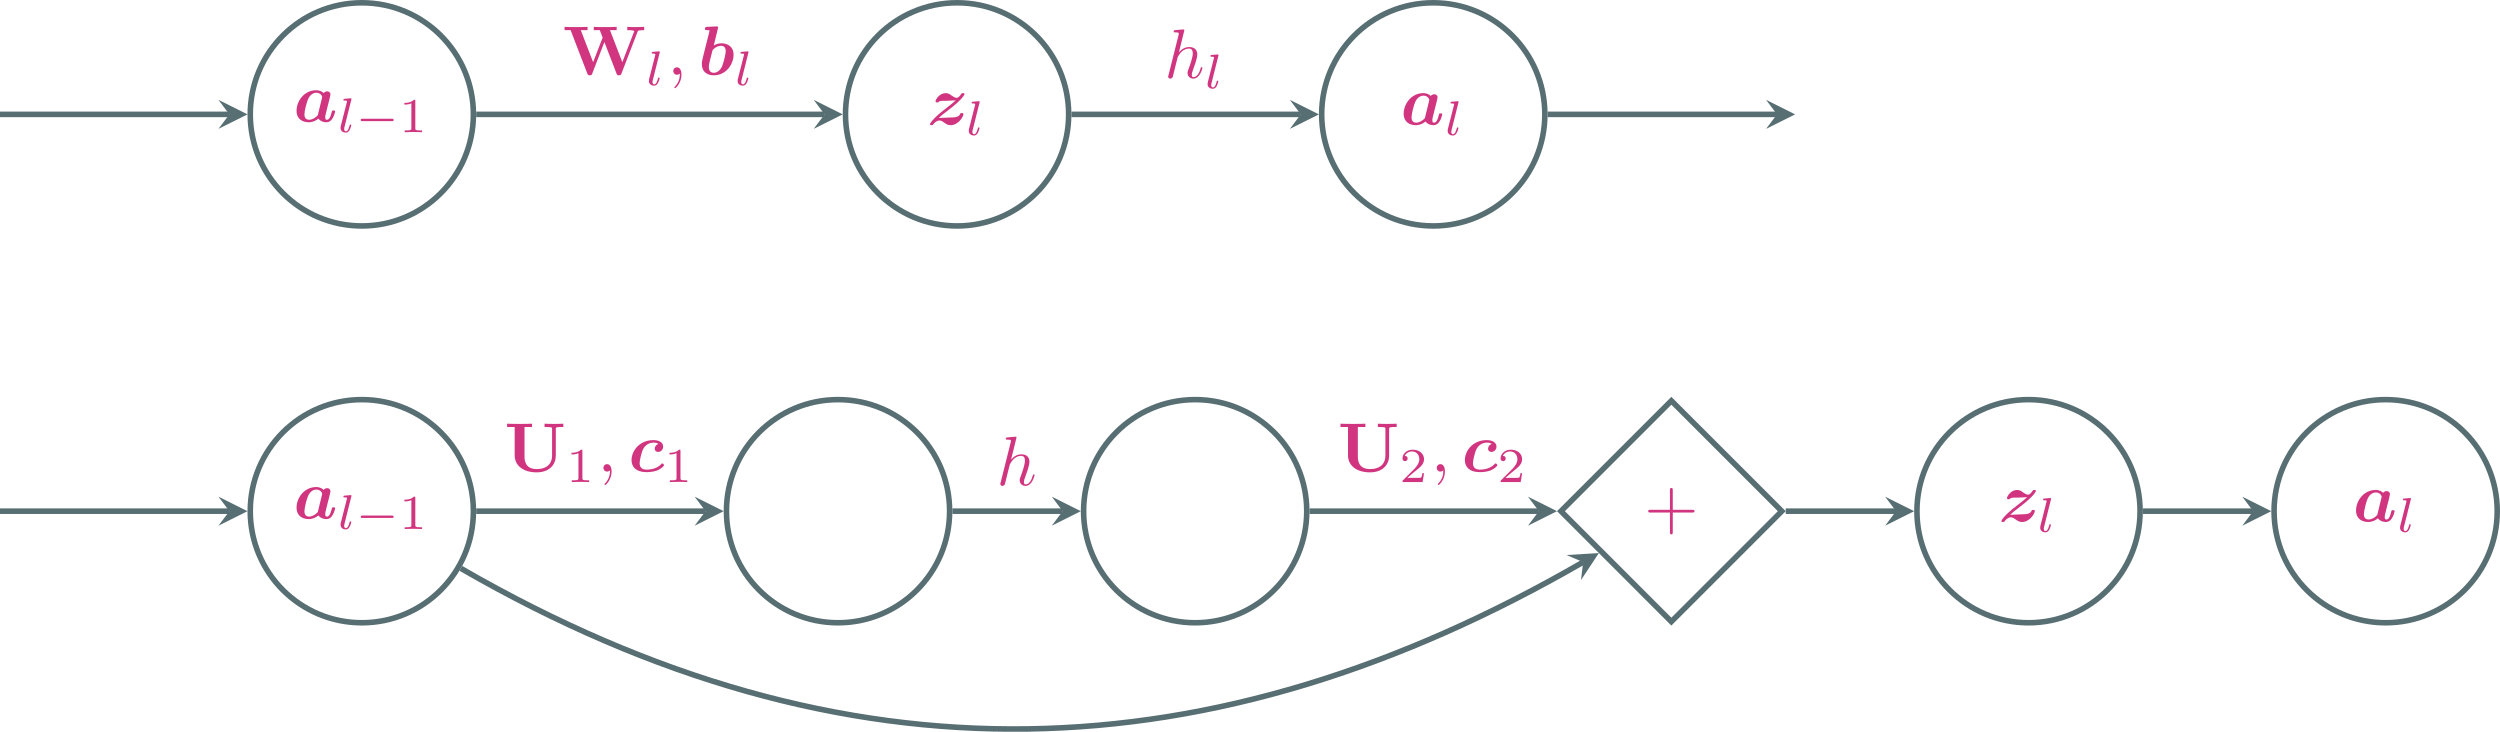 <?xml version="1.0" encoding="UTF-8" standalone="no"?>
<svg
   xmlns:dc="http://purl.org/dc/elements/1.1/"
   xmlns:cc="http://creativecommons.org/ns#"
   xmlns:rdf="http://www.w3.org/1999/02/22-rdf-syntax-ns#"
   xmlns:svg="http://www.w3.org/2000/svg"
   xmlns="http://www.w3.org/2000/svg"
   xmlns:xlink="http://www.w3.org/1999/xlink"
   xmlns:sodipodi="http://sodipodi.sourceforge.net/DTD/sodipodi-0.dtd"
   xmlns:inkscape="http://www.inkscape.org/namespaces/inkscape"
   width="357.168pt"
   height="104.54pt"
   viewBox="0 0 357.168 104.54"
   version="1.1"
   id="svg286"
   sodipodi:docname="resnet.svg"
   inkscape:version="1.0.1 (3bc2e813f5, 2020-09-07)">
  <sodipodi:namedview
     pagecolor="#ffffff"
     bordercolor="#666666"
     borderopacity="1"
     objecttolerance="10"
     gridtolerance="10"
     guidetolerance="10"
     inkscape:pageopacity="0"
     inkscape:pageshadow="2"
     inkscape:window-width="3840"
     inkscape:window-height="2106"
     id="namedview288"
     showgrid="false"
     inkscape:zoom="4.5430152"
     inkscape:cx="133.7184"
     inkscape:cy="75.61542"
     inkscape:window-x="0"
     inkscape:window-y="54"
     inkscape:window-maximized="0"
     inkscape:current-layer="svg286" />
  <defs
     id="defs73">
    <g
       id="g62">
      <symbol
         overflow="visible"
         id="glyph0-0">
        <path
           style="stroke:none"
           d=""
           id="path2" />
      </symbol>
      <symbol
         overflow="visible"
         id="glyph0-1">
        <path
           style="stroke:none"
           d="m 5.141,-3.156 c 0.047,-0.25 0.156,-0.656 0.156,-0.734 0,-0.328 -0.266,-0.453 -0.469,-0.453 -0.188,0 -0.391,0.109 -0.516,0.25 C 4.172,-4.25 3.844,-4.5 3.266,-4.5 c -1.734,0 -2.812,1.562 -2.812,2.938 0,1.219 0.906,1.641 1.734,1.641 0.719,0 1.234,-0.391 1.391,-0.531 0.375,0.531 1.031,0.531 1.141,0.531 0.375,0 0.672,-0.203 0.875,-0.562 0.25,-0.406 0.375,-0.938 0.375,-0.984 0,-0.141 -0.141,-0.141 -0.234,-0.141 -0.109,0 -0.156,0 -0.203,0.047 -0.016,0.016 -0.016,0.031 -0.078,0.281 -0.203,0.797 -0.422,1 -0.672,1 -0.109,0 -0.234,-0.031 -0.234,-0.359 0,-0.172 0.031,-0.344 0.141,-0.734 0.062,-0.281 0.172,-0.672 0.219,-0.891 z m -1.656,2.234 C 3.188,-0.594 2.719,-0.281 2.25,-0.281 c -0.625,0 -0.672,-0.531 -0.672,-0.75 0,-0.531 0.328,-1.75 0.5,-2.141 0.297,-0.719 0.797,-0.969 1.203,-0.969 0.594,0 0.828,0.469 0.828,0.578 L 4.094,-3.422 Z m 0,0"
           id="path5" />
      </symbol>
      <symbol
         overflow="visible"
         id="glyph0-2">
        <path
           style="stroke:none"
           d="m 2.406,-3.406 c 0.141,0 0.266,0 0.406,0 0.391,-0.016 0.891,-0.047 1.281,-0.062 -0.281,0.266 -0.438,0.422 -1.438,1.188 -2.016,1.531 -2.234,2.188 -2.234,2.219 0,0.141 0.141,0.141 0.219,0.141 0.172,0 0.172,-0.016 0.25,-0.109 0.359,-0.5 0.719,-0.562 0.891,-0.562 0.266,0 0.484,0.172 0.641,0.281 0.312,0.219 0.562,0.391 0.938,0.391 1.109,0 1.844,-1.219 1.844,-1.594 0,-0.141 -0.172,-0.141 -0.234,-0.141 -0.078,0 -0.188,0 -0.219,0.094 -0.078,0.188 -0.188,0.438 -0.859,0.516 -0.047,0.016 -2,0.094 -2.219,0.094 0.281,-0.266 0.438,-0.422 1.453,-1.188 2.016,-1.531 2.234,-2.188 2.234,-2.219 C 5.359,-4.5 5.219,-4.5 5.141,-4.5 c -0.156,0 -0.172,0 -0.234,0.094 -0.234,0.344 -0.438,0.578 -0.672,0.578 -0.25,0 -0.469,-0.156 -0.703,-0.312 C 3.297,-4.328 3.047,-4.5 2.672,-4.5 c -0.875,0 -1.453,0.875 -1.453,1.188 0,0.141 0.172,0.141 0.25,0.141 0.094,0 0.203,0 0.219,-0.125 C 1.828,-3.375 1.906,-3.375 2.203,-3.406 Z m 0,0"
           id="path8" />
      </symbol>
      <symbol
         overflow="visible"
         id="glyph0-3">
        <path
           style="stroke:none"
           d="M 2.797,-6.562 C 2.844,-6.703 2.844,-6.734 2.844,-6.734 c 0,-0.141 -0.109,-0.188 -0.219,-0.188 -0.047,0 -0.047,0 -0.078,0.016 l -1.281,0.062 c -0.141,0 -0.312,0.016 -0.312,0.297 0,0.172 0.188,0.172 0.25,0.172 0.109,0 0.297,0 0.422,0.031 -0.078,0.328 -0.172,0.766 -0.281,1.141 l -0.688,2.75 c -0.141,0.562 -0.141,0.672 -0.141,0.906 0,1.281 0.953,1.625 1.703,1.625 1.797,0 2.828,-1.625 2.828,-2.938 C 5.047,-4.094 4.125,-4.5 3.297,-4.5 c -0.469,0 -0.875,0.188 -1.078,0.312 z m -0.562,6.281 c -0.391,0 -0.719,-0.203 -0.719,-0.828 0,-0.312 0.094,-0.688 0.172,-1 0.094,-0.375 0.266,-1.062 0.344,-1.359 0.047,-0.172 0.609,-0.672 1.219,-0.672 0.625,0 0.672,0.531 0.672,0.75 0,0.516 -0.344,1.75 -0.5,2.141 -0.344,0.797 -0.906,0.969 -1.188,0.969 z m 0,0"
           id="path11" />
      </symbol>
      <symbol
         overflow="visible"
         id="glyph0-4">
        <path
           style="stroke:none"
           d="m 4.297,-3.953 c -0.531,0.172 -0.531,0.656 -0.531,0.688 0,0.141 0.078,0.453 0.484,0.453 0.422,0 0.719,-0.359 0.719,-0.766 C 4.969,-4.109 4.453,-4.5 3.578,-4.5 c -2,0 -3.125,1.547 -3.125,2.859 0,0.891 0.562,1.719 2.125,1.719 0.25,0 0.938,-0.016 1.531,-0.234 0.578,-0.234 0.984,-0.641 0.984,-0.766 0,-0.078 -0.156,-0.25 -0.25,-0.25 -0.062,0 -0.078,0.031 -0.156,0.109 -0.531,0.562 -1.312,0.781 -2.094,0.781 -0.656,0 -0.984,-0.328 -0.984,-0.922 0,-0.359 0.25,-1.562 0.547,-2.094 0.406,-0.672 1.016,-0.844 1.438,-0.844 0.125,0 0.438,0 0.703,0.188 z m 0,0"
           id="path14" />
      </symbol>
      <symbol
         overflow="visible"
         id="glyph1-0">
        <path
           style="stroke:none"
           d=""
           id="path17" />
      </symbol>
      <symbol
         overflow="visible"
         id="glyph1-1">
        <path
           style="stroke:none"
           d="M 1.969,-4.625 C 1.969,-4.641 2,-4.734 2,-4.734 2,-4.781 1.969,-4.844 1.875,-4.844 c -0.141,0 -0.719,0.062 -0.891,0.078 -0.047,0 -0.141,0.016 -0.141,0.156 0,0.094 0.094,0.094 0.172,0.094 0.344,0 0.344,0.062 0.344,0.109 0,0.047 -0.016,0.094 -0.031,0.156 l -0.875,3.438 C 0.438,-0.734 0.438,-0.656 0.438,-0.594 c 0,0.453 0.391,0.656 0.719,0.656 0.172,0 0.391,-0.047 0.562,-0.359 C 1.875,-0.562 1.969,-0.969 1.969,-1 c 0,-0.094 -0.094,-0.094 -0.109,-0.094 -0.109,0 -0.125,0.047 -0.141,0.172 C 1.625,-0.578 1.484,-0.125 1.188,-0.125 1,-0.125 0.953,-0.297 0.953,-0.469 0.953,-0.547 0.969,-0.672 1,-0.75 Z m 0,0"
           id="path20" />
      </symbol>
      <symbol
         overflow="visible"
         id="glyph2-0">
        <path
           style="stroke:none"
           d=""
           id="path23" />
      </symbol>
      <symbol
         overflow="visible"
         id="glyph2-1">
        <path
           style="stroke:none"
           d="m 5.188,-1.578 c 0.109,0 0.281,0 0.281,-0.156 0,-0.188 -0.172,-0.188 -0.281,-0.188 H 1.031 c -0.109,0 -0.281,0 -0.281,0.172 0,0.172 0.156,0.172 0.281,0.172 z m 0,0"
           id="path26" />
      </symbol>
      <symbol
         overflow="visible"
         id="glyph3-0">
        <path
           style="stroke:none"
           d=""
           id="path29" />
      </symbol>
      <symbol
         overflow="visible"
         id="glyph3-1">
        <path
           style="stroke:none"
           d="m 2.328,-4.438 c 0,-0.188 0,-0.188 -0.203,-0.188 -0.453,0.438 -1.078,0.438 -1.359,0.438 v 0.25 c 0.156,0 0.625,0 1,-0.188 v 3.547 c 0,0.234 0,0.328 -0.688,0.328 H 0.812 V 0 c 0.125,0 0.984,-0.031 1.234,-0.031 0.219,0 1.094,0.031 1.25,0.031 V -0.25 H 3.031 c -0.703,0 -0.703,-0.094 -0.703,-0.328 z m 0,0"
           id="path32" />
      </symbol>
      <symbol
         overflow="visible"
         id="glyph3-2">
        <path
           style="stroke:none"
           d="M 3.516,-1.266 H 3.281 c -0.016,0.156 -0.094,0.562 -0.188,0.625 C 3.047,-0.594 2.516,-0.594 2.406,-0.594 H 1.125 c 0.734,-0.641 0.984,-0.844 1.391,-1.172 0.516,-0.406 1,-0.844 1,-1.5 0,-0.844 -0.734,-1.359 -1.625,-1.359 -0.859,0 -1.453,0.609 -1.453,1.25 0,0.344 0.297,0.391 0.375,0.391 0.156,0 0.359,-0.125 0.359,-0.375 0,-0.125 -0.047,-0.375 -0.406,-0.375 C 0.984,-4.219 1.453,-4.375 1.781,-4.375 c 0.703,0 1.062,0.547 1.062,1.109 0,0.609 -0.438,1.078 -0.656,1.328 L 0.516,-0.266 C 0.438,-0.203 0.438,-0.188 0.438,0 h 2.875 z m 0,0"
           id="path35" />
      </symbol>
      <symbol
         overflow="visible"
         id="glyph4-0">
        <path
           style="stroke:none"
           d=""
           id="path38" />
      </symbol>
      <symbol
         overflow="visible"
         id="glyph4-1">
        <path
           style="stroke:none"
           d="m 10.656,-6.125 c 0.062,-0.172 0.062,-0.188 0.375,-0.219 C 11.234,-6.375 11.438,-6.375 11.609,-6.375 v -0.469 c -0.281,0.016 -0.625,0.031 -1.078,0.031 -0.375,0 -0.984,0 -1.344,-0.031 V -6.375 c 0.25,0 0.719,0 1.016,0.109 L 8.484,-1.797 6.719,-6.375 h 0.953 v -0.469 c -0.375,0.031 -1.312,0.031 -1.734,0.031 -0.391,0 -1.188,0 -1.531,-0.031 V -6.375 H 5.266 L 5.672,-5.312 4.312,-1.797 2.547,-6.375 h 0.969 V -6.844 C 3.125,-6.812 2.188,-6.812 1.766,-6.812 c -0.391,0 -1.172,0 -1.531,-0.031 V -6.375 H 1.094 l 2.391,6.203 c 0.062,0.156 0.109,0.25 0.359,0.25 0.25,0 0.281,-0.094 0.344,-0.25 l 1.734,-4.5 1.734,4.5 c 0.062,0.156 0.094,0.25 0.344,0.25 0.25,0 0.297,-0.094 0.359,-0.25 z m 0,0"
           id="path41" />
      </symbol>
      <symbol
         overflow="visible"
         id="glyph4-2">
        <path
           style="stroke:none"
           d="m 7.344,-6.078 c 0,-0.219 0.016,-0.234 0.297,-0.266 C 7.875,-6.375 7.891,-6.375 8.172,-6.375 h 0.25 v -0.469 c -0.375,0.031 -0.938,0.031 -1.328,0.031 -0.422,0 -0.938,0 -1.359,-0.031 V -6.375 h 0.25 c 0.188,0 0.359,0.016 0.531,0.031 C 6.812,-6.312 6.812,-6.297 6.812,-6.078 v 3.75 c 0,1.484 -1.078,1.969 -2.172,1.969 -1.734,0 -1.766,-1.312 -1.766,-1.859 V -6.375 h 1.078 v -0.469 c -0.375,0.031 -1.344,0.031 -1.781,0.031 -0.422,0 -1.406,0 -1.781,-0.031 V -6.375 H 1.469 v 4.078 c 0,1.312 1.078,2.406 3.141,2.406 C 6.5,0.109 7.344,-1.062 7.344,-2.281 Z m 0,0"
           id="path44" />
      </symbol>
      <symbol
         overflow="visible"
         id="glyph5-0">
        <path
           style="stroke:none"
           d=""
           id="path47" />
      </symbol>
      <symbol
         overflow="visible"
         id="glyph5-1">
        <path
           style="stroke:none"
           d="m 2.031,-0.016 c 0,-0.656 -0.25,-1.047 -0.641,-1.047 -0.328,0 -0.531,0.25 -0.531,0.531 C 0.859,-0.266 1.062,0 1.391,0 1.5,0 1.641,-0.047 1.734,-0.125 1.766,-0.156 1.781,-0.156 1.781,-0.156 c 0.016,0 0.016,0 0.016,0.141 0,0.75 -0.344,1.344 -0.672,1.672 -0.109,0.109 -0.109,0.125 -0.109,0.156 0,0.078 0.047,0.109 0.094,0.109 0.109,0 0.922,-0.766 0.922,-1.938 z m 0,0"
           id="path50" />
      </symbol>
      <symbol
         overflow="visible"
         id="glyph5-2">
        <path
           style="stroke:none"
           d="m 2.859,-6.812 c 0,0 0,-0.109 -0.125,-0.109 -0.234,0 -0.953,0.078 -1.219,0.109 -0.078,0 -0.188,0.016 -0.188,0.188 0,0.125 0.094,0.125 0.234,0.125 0.484,0 0.5,0.062 0.5,0.172 L 2.031,-6.125 0.594,-0.391 c -0.047,0.141 -0.047,0.156 -0.047,0.219 0,0.234 0.203,0.281 0.297,0.281 0.156,0 0.312,-0.125 0.359,-0.266 l 0.188,-0.75 0.219,-0.891 C 1.672,-2.031 1.734,-2.25 1.781,-2.469 1.797,-2.531 1.891,-2.859 1.891,-2.922 1.922,-3.016 2.234,-3.562 2.578,-3.844 2.797,-4 3.094,-4.188 3.531,-4.188 c 0.422,0 0.531,0.344 0.531,0.703 0,0.531 -0.375,1.625 -0.609,2.234 C 3.375,-1.031 3.312,-0.906 3.312,-0.703 c 0,0.469 0.359,0.812 0.828,0.812 0.938,0 1.297,-1.453 1.297,-1.531 0,-0.109 -0.078,-0.109 -0.109,-0.109 -0.109,0 -0.109,0.031 -0.156,0.188 -0.141,0.531 -0.469,1.234 -1.016,1.234 -0.172,0 -0.234,-0.094 -0.234,-0.328 0,-0.25 0.078,-0.484 0.172,-0.703 0.156,-0.438 0.609,-1.625 0.609,-2.203 0,-0.641 -0.391,-1.062 -1.141,-1.062 -0.625,0 -1.109,0.312 -1.484,0.766 z m 0,0"
           id="path53" />
      </symbol>
      <symbol
         overflow="visible"
         id="glyph6-0">
        <path
           style="stroke:none"
           d=""
           id="path56" />
      </symbol>
      <symbol
         overflow="visible"
         id="glyph6-1">
        <path
           style="stroke:none"
           d="m 4.078,-2.297 h 2.781 C 7,-2.297 7.188,-2.297 7.188,-2.5 7.188,-2.688 7,-2.688 6.859,-2.688 h -2.781 v -2.797 c 0,-0.141 0,-0.328 -0.203,-0.328 -0.203,0 -0.203,0.188 -0.203,0.328 V -2.688 h -2.781 c -0.141,0 -0.328,0 -0.328,0.188 0,0.203 0.188,0.203 0.328,0.203 h 2.781 V 0.5 c 0,0.141 0,0.328 0.203,0.328 0.203,0 0.203,-0.188 0.203,-0.328 z m 0,0"
           id="path59" />
      </symbol>
    </g>
    <clipPath
       id="clip1">
      <path
         d="M 0,0 H 389.445 V 113.422 H 0 Z m 0,0"
         id="path64" />
    </clipPath>
    <clipPath
       id="clip2">
      <path
         d="m 345,45 h 44.445 v 56 H 345 Z m 0,0"
         id="path67" />
    </clipPath>
    <clipPath
       id="clip3">
      <path
         d="m 86,69 h 184 v 44.422 H 86 Z m 0,0"
         id="path70" />
    </clipPath>
  </defs>
  <g
     id="g501"
     transform="translate(-32.277,6.700226e-5)">
    <path
       style="fill:none;stroke:#576e73;stroke-width:0.797;stroke-linecap:butt;stroke-linejoin:miter;stroke-miterlimit:10;stroke-opacity:1"
       d="m 99.91,16.34 c 0,-8.805 -7.137,-15.941 -15.938,-15.941 -8.805,0 -15.941,7.137 -15.941,15.941 0,8.805 7.137,15.941 15.941,15.941 8.801,0 15.938,-7.137 15.938,-15.941 z m 0,0"
       id="path79" />
    <use
       xlink:href="#glyph0-1"
       x="74.191"
       y="17.39"
       id="use81"
       width="100%"
       height="100%"
       style="fill:#d1357f;fill-opacity:1" />
    <use
       xlink:href="#glyph1-1"
       x="80.496"
       y="18.885"
       id="use85"
       width="100%"
       height="100%"
       style="fill:#d1357f;fill-opacity:1" />
    <use
       xlink:href="#glyph2-1"
       x="83.056"
       y="18.885"
       id="use89"
       width="100%"
       height="100%"
       style="fill:#d1357f;fill-opacity:1" />
    <use
       xlink:href="#glyph3-1"
       x="89.283"
       y="18.885"
       id="use93"
       width="100%"
       height="100%"
       style="fill:#d1357f;fill-opacity:1" />
    <path
       style="fill:none;stroke:#576e73;stroke-width:0.797;stroke-linecap:butt;stroke-linejoin:miter;stroke-miterlimit:10;stroke-opacity:1"
       d="m 184.953,16.34 c 0,-8.805 -7.137,-15.941 -15.941,-15.941 -8.805,0 -15.941,7.137 -15.941,15.941 0,8.805 7.137,15.941 15.941,15.941 8.805,0 15.941,-7.137 15.941,-15.941 z m 0,0"
       id="path97" />
    <use
       xlink:href="#glyph0-2"
       x="164.717"
       y="17.805"
       id="use99"
       width="100%"
       height="100%"
       style="fill:#d1357f;fill-opacity:1" />
    <use
       xlink:href="#glyph1-1"
       x="170.247"
       y="19.3"
       id="use103"
       width="100%"
       height="100%"
       style="fill:#d1357f;fill-opacity:1" />
    <path
       style="fill:none;stroke:#576e73;stroke-width:0.797;stroke-linecap:butt;stroke-linejoin:miter;stroke-miterlimit:10;stroke-opacity:1"
       d="m 252.984,16.34 c 0,-8.805 -7.137,-15.941 -15.941,-15.941 -8.805,0 -15.941,7.137 -15.941,15.941 0,8.805 7.137,15.941 15.941,15.941 8.805,0 15.941,-7.137 15.941,-15.941 z m 0,0"
       id="path107" />
    <use
       xlink:href="#glyph0-1"
       x="232.361"
       y="17.805"
       id="use109"
       width="100%"
       height="100%"
       style="fill:#d1357f;fill-opacity:1" />
    <use
       xlink:href="#glyph1-1"
       x="238.666"
       y="19.3"
       id="use113"
       width="100%"
       height="100%"
       style="fill:#d1357f;fill-opacity:1" />
    <use
       xlink:href="#glyph4-1"
       x="112.703"
       y="10.682"
       id="use117"
       width="100%"
       height="100%"
       style="fill:#d1357f;fill-opacity:1" />
    <use
       xlink:href="#glyph1-1"
       x="124.547"
       y="12.177"
       id="use121"
       width="100%"
       height="100%"
       style="fill:#d1357f;fill-opacity:1" />
    <use
       xlink:href="#glyph5-1"
       x="127.605"
       y="10.682"
       id="use125"
       width="100%"
       height="100%"
       style="fill:#d1357f;fill-opacity:1" />
    <use
       xlink:href="#glyph0-3"
       x="132.033"
       y="10.682"
       id="use129"
       width="100%"
       height="100%"
       style="fill:#d1357f;fill-opacity:1" />
    <use
       xlink:href="#glyph1-1"
       x="137.222"
       y="12.177"
       id="use133"
       width="100%"
       height="100%"
       style="fill:#d1357f;fill-opacity:1" />
    <use
       xlink:href="#glyph5-2"
       x="198.626"
       y="11.125"
       id="use137"
       width="100%"
       height="100%"
       style="fill:#d1357f;fill-opacity:1" />
    <use
       xlink:href="#glyph1-1"
       x="204.367"
       y="12.62"
       id="use141"
       width="100%"
       height="100%"
       style="fill:#d1357f;fill-opacity:1" />
    <path
       style="fill:none;stroke:#576e73;stroke-width:0.797;stroke-linecap:butt;stroke-linejoin:miter;stroke-miterlimit:10;stroke-opacity:1"
       d="M 32.277,16.34 H 65.043"
       id="path145" />
    <path
       style="fill:#576e73;fill-opacity:1;fill-rule:nonzero;stroke:none"
       d="m 67.633,16.34 -4.145,-2.074 1.555,2.074 -1.555,2.07"
       id="path147" />
    <path
       style="fill:none;stroke:#576e73;stroke-width:0.797;stroke-linecap:butt;stroke-linejoin:miter;stroke-miterlimit:10;stroke-opacity:1"
       d="m 100.309,16.34 h 49.773"
       id="path149" />
    <path
       style="fill:#576e73;fill-opacity:1;fill-rule:nonzero;stroke:none"
       d="m 152.672,16.34 -4.145,-2.074 1.555,2.074 -1.555,2.07"
       id="path151" />
    <path
       style="fill:none;stroke:#576e73;stroke-width:0.797;stroke-linecap:butt;stroke-linejoin:miter;stroke-miterlimit:10;stroke-opacity:1"
       d="m 185.352,16.34 h 32.762"
       id="path153" />
    <path
       style="fill:#576e73;fill-opacity:1;fill-rule:nonzero;stroke:none"
       d="m 220.703,16.34 -4.145,-2.074 1.555,2.074 -1.555,2.07"
       id="path155" />
    <path
       style="fill:none;stroke:#576e73;stroke-width:0.797;stroke-linecap:butt;stroke-linejoin:miter;stroke-miterlimit:10;stroke-opacity:1"
       d="m 253.383,16.34 h 32.766"
       id="path157" />
    <path
       style="fill:#576e73;fill-opacity:1;fill-rule:nonzero;stroke:none"
       d="m 288.738,16.34 -4.145,-2.074 1.555,2.074 -1.555,2.07"
       id="path159" />
    <path
       style="fill:none;stroke:#576e73;stroke-width:0.797;stroke-linecap:butt;stroke-linejoin:miter;stroke-miterlimit:10;stroke-opacity:1"
       d="m 99.91,73.031 c 0,-8.801 -7.137,-15.938 -15.938,-15.938 -8.805,0 -15.941,7.137 -15.941,15.938 0,8.805 7.137,15.941 15.941,15.941 8.801,0 15.938,-7.137 15.938,-15.941 z m 0,0"
       id="path161" />
    <use
       xlink:href="#glyph0-1"
       x="74.191"
       y="74.083"
       id="use163"
       width="100%"
       height="100%"
       style="fill:#d1357f;fill-opacity:1" />
    <use
       xlink:href="#glyph1-1"
       x="80.496"
       y="75.577"
       id="use167"
       width="100%"
       height="100%"
       style="fill:#d1357f;fill-opacity:1" />
    <use
       xlink:href="#glyph2-1"
       x="83.056"
       y="75.577"
       id="use171"
       width="100%"
       height="100%"
       style="fill:#d1357f;fill-opacity:1" />
    <use
       xlink:href="#glyph3-1"
       x="89.283"
       y="75.577"
       id="use175"
       width="100%"
       height="100%"
       style="fill:#d1357f;fill-opacity:1" />
    <path
       style="fill:none;stroke:#576e73;stroke-width:0.797;stroke-linecap:butt;stroke-linejoin:miter;stroke-miterlimit:10;stroke-opacity:1"
       d="m 167.945,73.031 c 0,-8.801 -7.137,-15.938 -15.941,-15.938 -8.805,0 -15.941,7.137 -15.941,15.938 0,8.805 7.137,15.941 15.941,15.941 8.805,0 15.941,-7.137 15.941,-15.941 z m 0,0"
       id="path179" />
    <path
       style="fill:none;stroke:#576e73;stroke-width:0.797;stroke-linecap:butt;stroke-linejoin:miter;stroke-miterlimit:10;stroke-opacity:1"
       d="m 218.969,73.031 c 0,-8.801 -7.137,-15.938 -15.941,-15.938 -8.805,0 -15.941,7.137 -15.941,15.938 0,8.805 7.137,15.941 15.941,15.941 8.805,0 15.941,-7.137 15.941,-15.941 z m 0,0"
       id="path181" />
    <path
       style="fill:none;stroke:#576e73;stroke-width:0.797;stroke-linecap:butt;stroke-linejoin:miter;stroke-miterlimit:10;stroke-opacity:1"
       d="M 286.836,73.031 271.059,57.258 255.285,73.031 271.059,88.809 Z m 0,0"
       id="path183" />
    <use
       xlink:href="#glyph6-1"
       x="267.184"
       y="75.522"
       id="use185"
       width="100%"
       height="100%"
       style="fill:#d1357f;fill-opacity:1" />
    <path
       style="fill:none;stroke:#576e73;stroke-width:0.797;stroke-linecap:butt;stroke-linejoin:miter;stroke-miterlimit:10;stroke-opacity:1"
       d="m 338.023,73.031 c 0,-8.801 -7.137,-15.938 -15.938,-15.938 -8.805,0 -15.941,7.137 -15.941,15.938 0,8.805 7.137,15.941 15.941,15.941 8.801,0 15.938,-7.137 15.938,-15.941 z m 0,0"
       id="path189" />
    <use
       xlink:href="#glyph0-2"
       x="317.787"
       y="74.498"
       id="use191"
       width="100%"
       height="100%"
       style="fill:#d1357f;fill-opacity:1" />
    <use
       xlink:href="#glyph1-1"
       x="323.318"
       y="75.993"
       id="use195"
       width="100%"
       height="100%"
       style="fill:#d1357f;fill-opacity:1" />
    <path
       style="clip-rule:nonzero;fill:none;stroke:#576e73;stroke-width:0.797;stroke-linecap:butt;stroke-linejoin:miter;stroke-miterlimit:10;stroke-opacity:1"
       d="m 389.047,73.031 c 0,-8.801 -7.133,-15.938 -15.938,-15.938 -8.805,0 -15.941,7.137 -15.941,15.938 0,8.805 7.137,15.941 15.941,15.941 8.805,0 15.938,-7.137 15.938,-15.941 z m 0,0"
       id="path199" />
    <use
       xlink:href="#glyph0-1"
       x="368.424"
       y="74.498"
       id="use203"
       width="100%"
       height="100%"
       style="fill:#d1357f;fill-opacity:1" />
    <use
       xlink:href="#glyph1-1"
       x="374.729"
       y="75.993"
       id="use207"
       width="100%"
       height="100%"
       style="fill:#d1357f;fill-opacity:1" />
    <use
       xlink:href="#glyph4-2"
       x="104.339"
       y="67.375"
       id="use211"
       width="100%"
       height="100%"
       style="fill:#d1357f;fill-opacity:1" />
    <use
       xlink:href="#glyph3-1"
       x="113.153"
       y="68.87"
       id="use215"
       width="100%"
       height="100%"
       style="fill:#d1357f;fill-opacity:1" />
    <use
       xlink:href="#glyph5-1"
       x="117.623"
       y="67.375"
       id="use219"
       width="100%"
       height="100%"
       style="fill:#d1357f;fill-opacity:1" />
    <use
       xlink:href="#glyph0-4"
       x="122.051"
       y="67.375"
       id="use223"
       width="100%"
       height="100%"
       style="fill:#d1357f;fill-opacity:1" />
    <use
       xlink:href="#glyph3-1"
       x="127.166"
       y="68.87"
       id="use227"
       width="100%"
       height="100%"
       style="fill:#d1357f;fill-opacity:1" />
    <use
       xlink:href="#glyph5-2"
       x="174.645"
       y="69.312"
       id="use231"
       width="100%"
       height="100%"
       style="fill:#d1357f;fill-opacity:1" />
    <use
       xlink:href="#glyph4-2"
       x="223.394"
       y="67.375"
       id="use235"
       width="100%"
       height="100%"
       style="fill:#d1357f;fill-opacity:1" />
    <use
       xlink:href="#glyph3-2"
       x="232.208"
       y="68.87"
       id="use239"
       width="100%"
       height="100%"
       style="fill:#d1357f;fill-opacity:1" />
    <use
       xlink:href="#glyph5-1"
       x="236.678"
       y="67.375"
       id="use243"
       width="100%"
       height="100%"
       style="fill:#d1357f;fill-opacity:1" />
    <use
       xlink:href="#glyph0-4"
       x="241.106"
       y="67.375"
       id="use247"
       width="100%"
       height="100%"
       style="fill:#d1357f;fill-opacity:1" />
    <use
       xlink:href="#glyph3-2"
       x="246.221"
       y="68.87"
       id="use251"
       width="100%"
       height="100%"
       style="fill:#d1357f;fill-opacity:1" />
    <path
       style="fill:none;stroke:#576e73;stroke-width:0.797;stroke-linecap:butt;stroke-linejoin:miter;stroke-miterlimit:10;stroke-opacity:1"
       d="M 32.277,73.031 H 65.043"
       id="path255" />
    <path
       style="fill:#576e73;fill-opacity:1;fill-rule:nonzero;stroke:none"
       d="m 67.633,73.031 -4.145,-2.07 1.555,2.07 -1.555,2.074"
       id="path257" />
    <path
       style="fill:none;stroke:#576e73;stroke-width:0.797;stroke-linecap:butt;stroke-linejoin:miter;stroke-miterlimit:10;stroke-opacity:1"
       d="m 100.309,73.031 h 32.766"
       id="path259" />
    <path
       style="fill:#576e73;fill-opacity:1;fill-rule:nonzero;stroke:none"
       d="m 135.664,73.031 -4.145,-2.07 1.555,2.07 -1.555,2.074"
       id="path261" />
    <path
       style="fill:none;stroke:#576e73;stroke-width:0.797;stroke-linecap:butt;stroke-linejoin:miter;stroke-miterlimit:10;stroke-opacity:1"
       d="m 168.344,73.031 h 15.754"
       id="path263" />
    <path
       style="fill:#576e73;fill-opacity:1;fill-rule:nonzero;stroke:none"
       d="m 186.688,73.031 -4.145,-2.07 1.555,2.07 -1.555,2.074"
       id="path265" />
    <path
       style="fill:none;stroke:#576e73;stroke-width:0.797;stroke-linecap:butt;stroke-linejoin:miter;stroke-miterlimit:10;stroke-opacity:1"
       d="m 219.367,73.031 h 32.762"
       id="path267" />
    <path
       style="fill:#576e73;fill-opacity:1;fill-rule:nonzero;stroke:none"
       d="m 254.719,73.031 -4.145,-2.07 1.555,2.07 -1.555,2.074"
       id="path269" />
    <path
       style="fill:none;stroke:#576e73;stroke-width:0.797;stroke-linecap:butt;stroke-linejoin:miter;stroke-miterlimit:10;stroke-opacity:1"
       d="m 287.398,73.031 h 15.758"
       id="path271" />
    <path
       style="fill:#576e73;fill-opacity:1;fill-rule:nonzero;stroke:none"
       d="m 305.746,73.031 -4.145,-2.07 1.555,2.07 -1.555,2.074"
       id="path273" />
    <path
       style="fill:none;stroke:#576e73;stroke-width:0.797;stroke-linecap:butt;stroke-linejoin:miter;stroke-miterlimit:10;stroke-opacity:1"
       d="m 338.422,73.031 h 15.758"
       id="path275" />
    <path
       style="fill:#576e73;fill-opacity:1;fill-rule:nonzero;stroke:none"
       d="m 356.77,73.031 -4.145,-2.07 1.555,2.07 -1.555,2.074"
       id="path277" />
    <path
       style="clip-rule:nonzero;fill:none;stroke:#576e73;stroke-width:0.797;stroke-linecap:butt;stroke-linejoin:miter;stroke-miterlimit:10;stroke-opacity:1"
       d="M 98.121,81.203 C 153.242,113.027 205.578,110.84 258.457,80.309"
       id="path279" />
    <path
       style="fill:#576e73;fill-opacity:1;fill-rule:nonzero;stroke:none"
       d="m 260.699,79.016 -4.625,0.277 2.383,1.016 -0.309,2.57"
       id="path283" />
  </g>
</svg>

